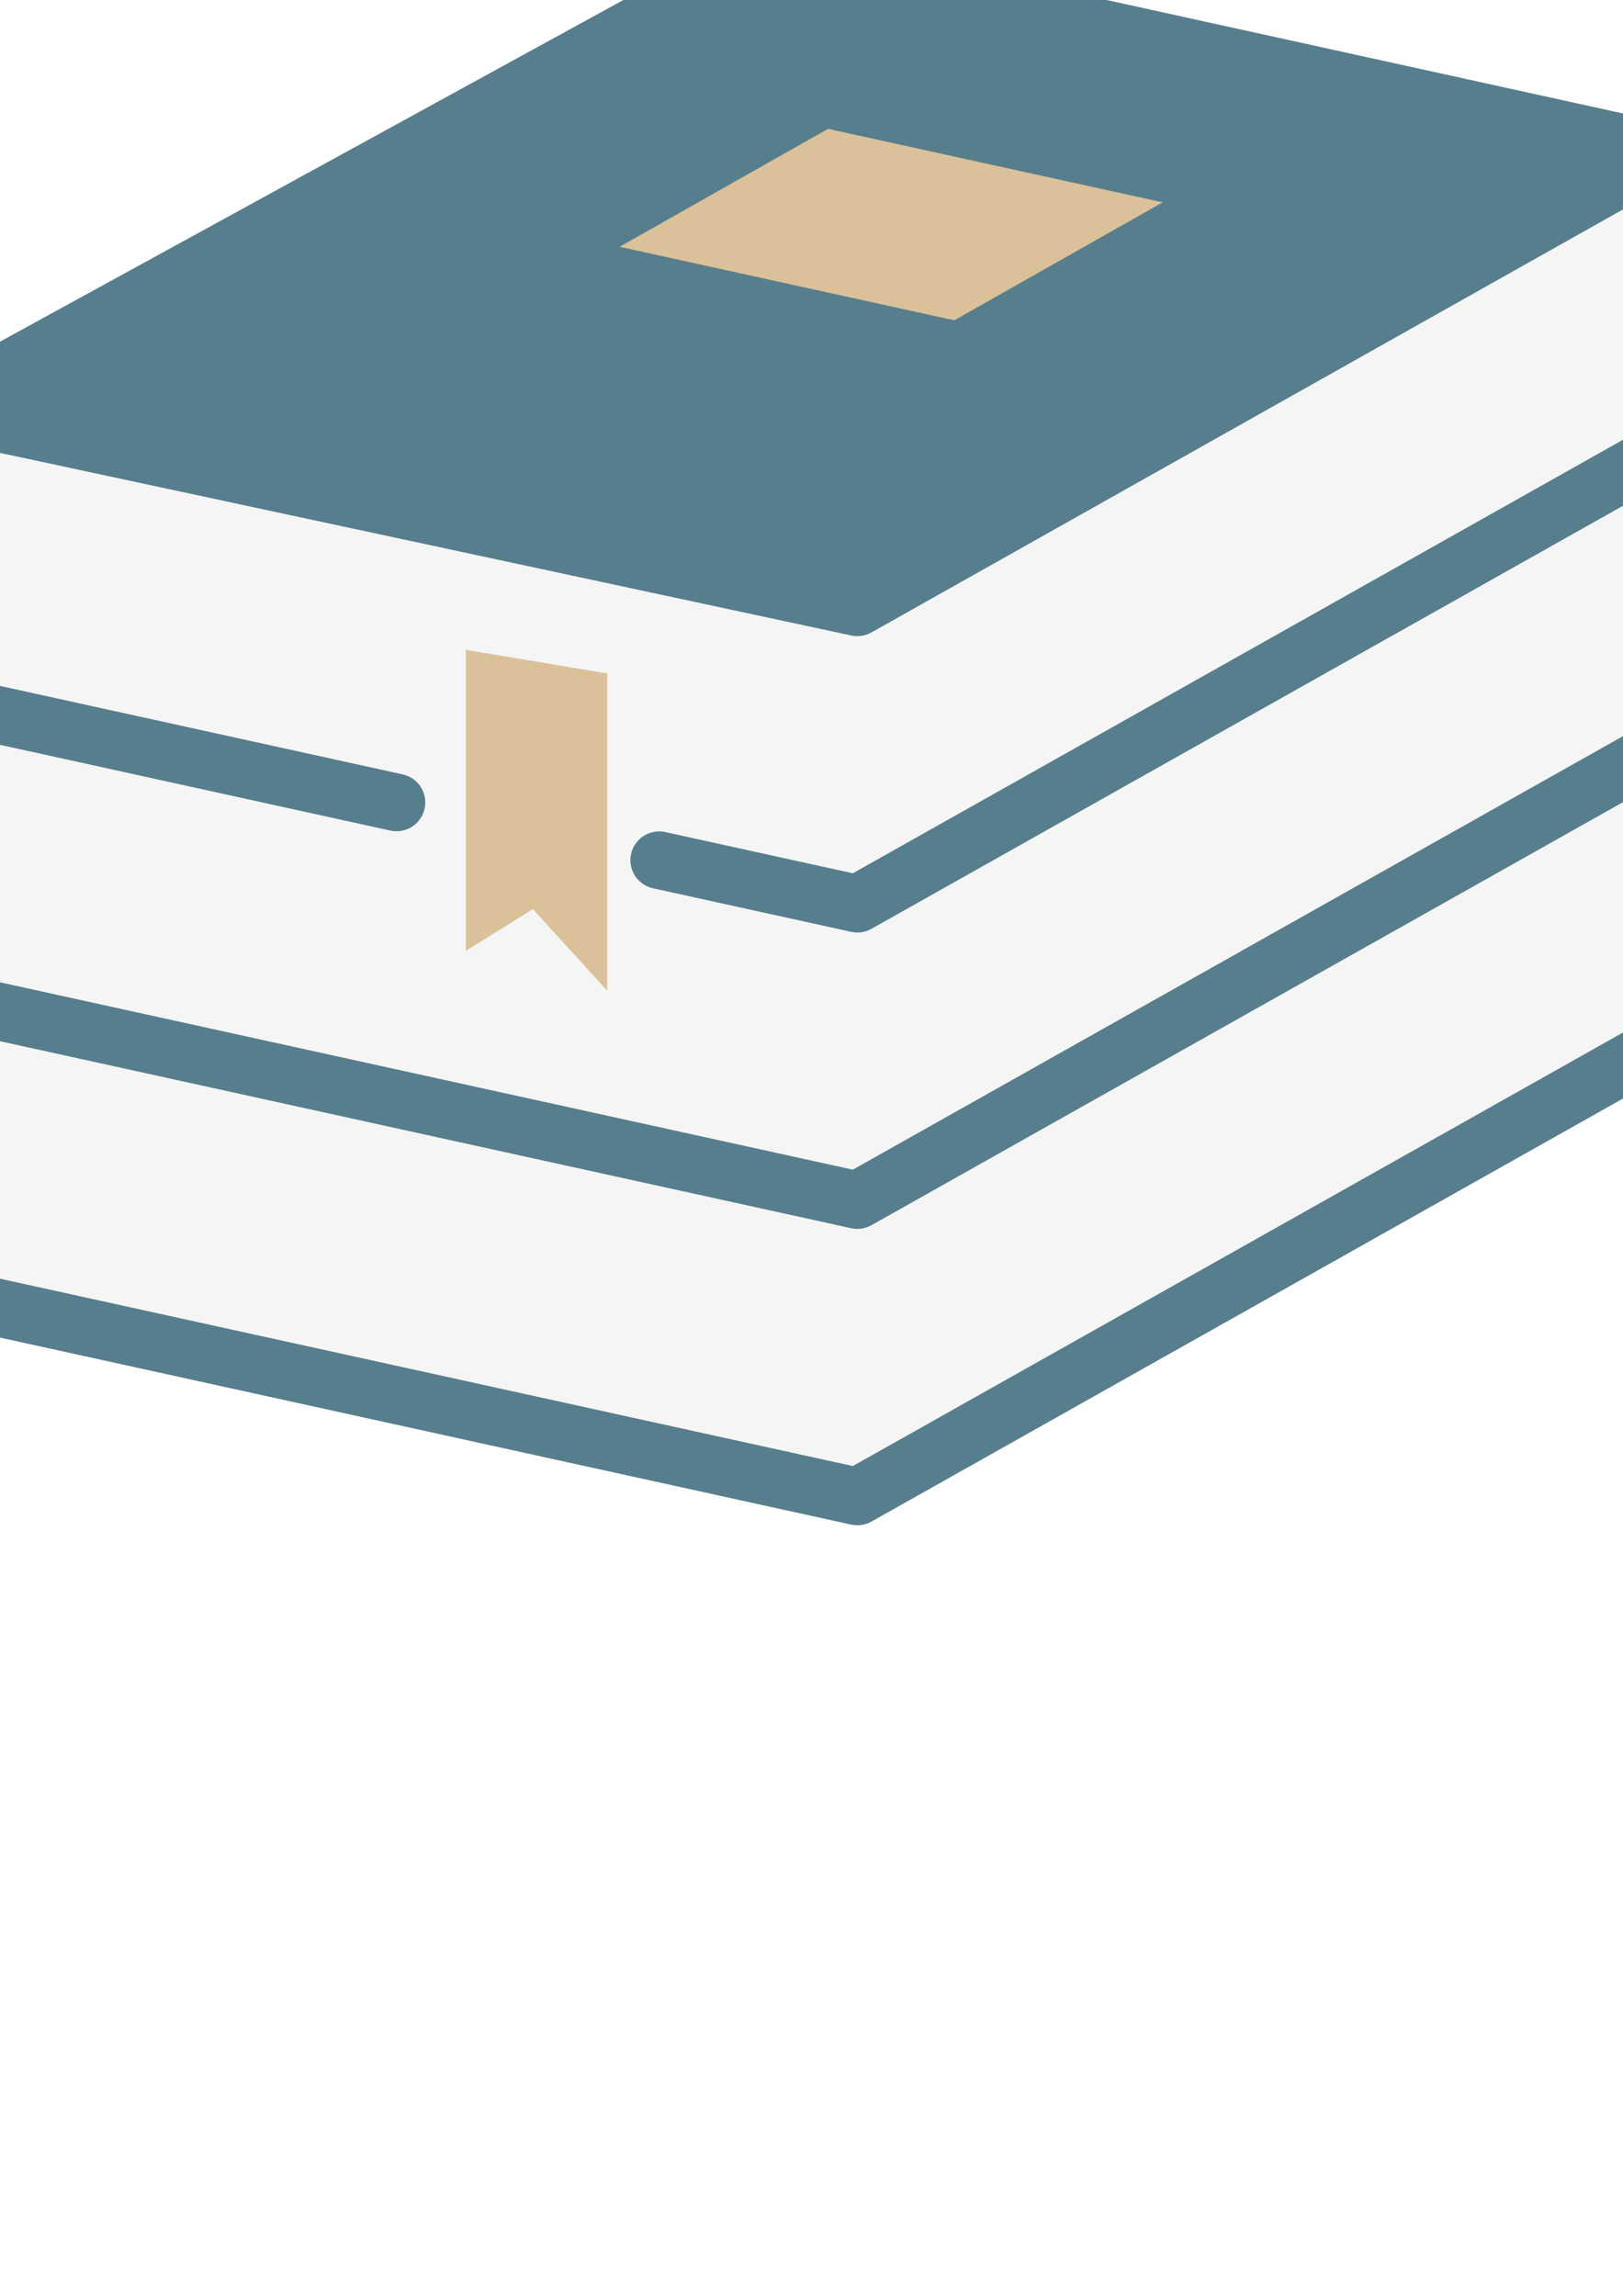 <?xml version="1.0" encoding="UTF-8" standalone="no"?>
<!-- Created with Inkscape (http://www.inkscape.org/) -->

<svg
   xmlns:osb="http://www.openswatchbook.org/uri/2009/osb"
   xmlns:dc="http://purl.org/dc/elements/1.1/"
   xmlns:cc="http://creativecommons.org/ns#"
   xmlns:rdf="http://www.w3.org/1999/02/22-rdf-syntax-ns#"
   xmlns:svg="http://www.w3.org/2000/svg"
   xmlns="http://www.w3.org/2000/svg"
   xmlns:xlink="http://www.w3.org/1999/xlink"
   xmlns:sodipodi="http://sodipodi.sourceforge.net/DTD/sodipodi-0.dtd"
   xmlns:inkscape="http://www.inkscape.org/namespaces/inkscape"
   width="210mm"
   height="297mm"
   viewBox="0 0 210 297"
   version="1.1"
   id="svg8"
   inkscape:version="0.92.3 (2405546, 2018-03-11)"
   sodipodi:docname="creeds_logo.svg">
  <sodipodi:namedview
     id="base"
     pagecolor="#ffffff"
     bordercolor="#666666"
     borderopacity="1.0"
     inkscape:pageopacity="0.0"
     inkscape:pageshadow="2"
     inkscape:zoom="0.5"
     inkscape:cx="909.4882"
     inkscape:cy="905.35486"
     inkscape:document-units="mm"
     inkscape:current-layer="g4516"
     showgrid="false"
     inkscape:window-width="1920"
     inkscape:window-height="1027"
     inkscape:window-x="-8"
     inkscape:window-y="-8"
     inkscape:window-maximized="1" />
  <title
     id="title4561">Creeds Logo</title>
  <defs
     id="defs2">
    <linearGradient
       id="linearGradient5834"
       osb:paint="solid">
      <stop
         style="stop-color:#f5f5f5;stop-opacity:1;"
         offset="0"
         id="stop5832" />
    </linearGradient>
    <linearGradient
       id="linearGradient5719"
       osb:paint="solid">
      <stop
         style="stop-color:#dbc199;stop-opacity:1;"
         offset="0"
         id="stop5717" />
    </linearGradient>
    <marker
       inkscape:stockid="DotM"
       orient="auto"
       refY="0.0"
       refX="0.0"
       id="DotM"
       style="overflow:visible"
       inkscape:isstock="true">
      <path
         id="path4801"
         d="M -2.5,-1.0 C -2.5,1.76 -4.74,4.0 -7.5,4.0 C -10.26,4.0 -12.5,1.76 -12.5,-1.0 C -12.5,-3.76 -10.26,-6.0 -7.5,-6.0 C -4.74,-6.0 -2.5,-3.76 -2.5,-1.0 z "
         style="fill-rule:evenodd;stroke:none;stroke-width:1pt;stroke-opacity:1;fill:#000000;fill-opacity:1"
         transform="scale(0.4) translate(7.4, 1)" />
    </marker>
    <marker
       inkscape:stockid="DotL"
       orient="auto"
       refY="0.0"
       refX="0.0"
       id="DotL"
       style="overflow:visible"
       inkscape:isstock="true">
      <path
         id="path4798"
         d="M -2.5,-1.0 C -2.5,1.76 -4.74,4.0 -7.5,4.0 C -10.26,4.0 -12.5,1.76 -12.5,-1.0 C -12.5,-3.76 -10.26,-6.0 -7.5,-6.0 C -4.74,-6.0 -2.5,-3.76 -2.5,-1.0 z "
         style="fill-rule:evenodd;stroke:none;stroke-width:1pt;stroke-opacity:1;fill:#000000;fill-opacity:1"
         transform="scale(0.8) translate(7.4, 1)" />
    </marker>
    <linearGradient
       id="linearGradient4590">
      <stop
         style="stop-color:#dbc199;stop-opacity:1;"
         offset="0"
         id="stop4588" />
    </linearGradient>
    <linearGradient
       id="linearGradient4584"
       osb:paint="solid"
       gradientTransform="matrix(0.015,0,0,0.015,1826.604,-293.041)">
      <stop
         style="stop-color:#dbc199;stop-opacity:1;"
         offset="0"
         id="stop4582" />
    </linearGradient>
    <linearGradient
       id="linearGradient4578"
       osb:paint="solid">
      <stop
         style="stop-color:#577e8c;stop-opacity:1;"
         offset="0"
         id="stop4576" />
    </linearGradient>
    <filter
       inkscape:collect="always"
       style="color-interpolation-filters:sRGB"
       id="filter4650-0"
       x="-0.008"
       width="1.016"
       y="-0.023"
       height="1.046">
      <feGaussianBlur
         inkscape:collect="always"
         stdDeviation="0.096"
         id="feGaussianBlur4652-3" />
    </filter>
    <linearGradient
       inkscape:collect="always"
       xlink:href="#linearGradient4578"
       id="linearGradient4580-2"
       x1="6300.969"
       y1="-860.504"
       x2="6653.167"
       y2="-860.504"
       gradientUnits="userSpaceOnUse"
       gradientTransform="matrix(0.265,0,0,0.265,113.25,4.316)" />
    <linearGradient
       inkscape:collect="always"
       xlink:href="#linearGradient4584"
       id="linearGradient5788"
       gradientUnits="userSpaceOnUse"
       gradientTransform="translate(113.25,4.316)"
       x1="1703.723"
       y1="-230.615"
       x2="1733.146"
       y2="-230.615" />
    <linearGradient
       inkscape:collect="always"
       xlink:href="#linearGradient4584"
       id="linearGradient5790"
       gradientUnits="userSpaceOnUse"
       gradientTransform="translate(113.25,4.316)"
       x1="1703.723"
       y1="-230.615"
       x2="1733.146"
       y2="-230.615" />
    <linearGradient
       inkscape:collect="always"
       xlink:href="#linearGradient5834"
       id="linearGradient5836"
       x1="1058.27"
       y1="495.861"
       x2="1922.332"
       y2="495.861"
       gradientUnits="userSpaceOnUse" />
  </defs>
  <g
     inkscape:label="Layer 1"
     inkscape:groupmode="layer"
     id="layer1">
    <g
       id="g4559"
       transform="translate(-22.091,-11.008)">
      <g
         transform="translate(0,-32.417)"
         style="display:inline"
         id="layer1-2"
         inkscape:label="Растр" />
      <g
         id="g4516"
         transform="matrix(2.482,0,0,2.482,-4110.392,626.607)"
         inkscape:export-xdpi="23.616198"
         inkscape:export-ydpi="23.616198">
        <g
           id="g5830"
           transform="translate(-120.247,-10.021)"
           inkscape:export-filename="C:\Projects\Creeds\metadata\creeds_logo.png"
           inkscape:export-xdpi="23.616198"
           inkscape:export-ydpi="23.616198">
          <path
             id="rect5715-6"
             transform="matrix(0.107,0,0,0.107,1664.995,-248.028)"
             d="m 1338.191,172.52 17.926,70.391 -297.848,75.848 v 89.754 l 26.451,20.508 -26.451,34.113 v 94.66 l 25.863,20.053 -25.863,33.359 V 717.469 L 1560.025,819.203 1922.332,614.318 V 172.52 Z"
             style="opacity:1;fill:url(#linearGradient5836);fill-opacity:1;stroke:none;stroke-width:205.774;stroke-linejoin:round;stroke-miterlimit:4;stroke-dasharray:none;stroke-dashoffset:0;stroke-opacity:1"
             inkscape:connector-curvature="0" />
          <path
             style="opacity:1;vector-effect:none;fill:none;fill-opacity:1;stroke:#577e8c;stroke-width:2.999;stroke-linecap:round;stroke-linejoin:round;stroke-miterlimit:4;stroke-dasharray:none;stroke-dashoffset:0;stroke-opacity:1"
             d="m 1783.017,-185.756 c -3.483,-6e-5 -6.307,3.458 -6.307,7.724 0,4.266 2.556,7.19 6.307,7.724 l 46.907,10.304 42.144,-23.718"
             id="path4513-6-6"
             inkscape:connector-curvature="0"
             sodipodi:nodetypes="csccc" />
          <path
             style="opacity:1;vector-effect:none;fill:none;fill-opacity:1;stroke:#577e8c;stroke-width:2.999;stroke-linecap:round;stroke-linejoin:round;stroke-miterlimit:4;stroke-dasharray:none;stroke-dashoffset:0;stroke-opacity:1"
             d="m 1783.017,-201.204 c -3.483,-6e-5 -6.307,3.458 -6.307,7.724 0,4.266 2.556,7.19 6.307,7.724 l 46.907,10.304 42.144,-23.718"
             id="path4513-6-7-8"
             inkscape:connector-curvature="0"
             sodipodi:nodetypes="csccc" />
          <path
             style="opacity:1;vector-effect:none;fill:none;fill-opacity:1;stroke:#577e8c;stroke-width:2.999;stroke-linecap:round;stroke-linejoin:round;stroke-miterlimit:4;stroke-dasharray:none;stroke-dashoffset:0;stroke-opacity:1"
             d="m 1783.017,-216.652 c -3.483,-6e-5 -6.307,3.458 -6.307,7.724 0,4.266 2.556,7.19 6.307,7.724 l 22.881,5.026 m 13.694,3.008 10.332,2.27 42.144,-23.718"
             id="path4513-6-7-5-3-9"
             inkscape:connector-curvature="0"
             sodipodi:nodetypes="csccccc" />
          <path
             sodipodi:nodetypes="ccccc"
             inkscape:connector-curvature="0"
             style="opacity:1;vector-effect:none;fill:url(#linearGradient4580-2);fill-opacity:1;stroke:#577e8c;stroke-width:2.999;stroke-linecap:round;stroke-linejoin:round;stroke-miterlimit:4;stroke-dasharray:none;stroke-dashoffset:0;stroke-opacity:1"
             d="m 1825.161,-240.369 -43.281,23.718 48.043,10.304 42.144,-23.718 z"
             id="path4513-6-7-5-3-5-8" />
          <path
             inkscape:connector-curvature="0"
             style="opacity:1;vector-effect:none;fill:url(#linearGradient5788);fill-opacity:1;stroke:url(#linearGradient5790);stroke-width:1.115;stroke-linecap:round;stroke-linejoin:round;stroke-miterlimit:4;stroke-dasharray:none;stroke-dashoffset:0;stroke-opacity:0;filter:url(#filter4650-0)"
             d="m 1828.394,-231.289 -10.863,6.148 17.445,3.832 10.863,-6.148 z"
             id="path4513-6-7-5-3-5-2-2"
             sodipodi:nodetypes="ccccc" />
          <path
             style="fill:#dbc199;fill-opacity:1;fill-rule:evenodd;stroke:none;stroke-width:0.265px;stroke-linecap:butt;stroke-linejoin:miter;stroke-opacity:1"
             d="m 1809.513,-204.132 v 15.686 l 3.496,-2.173 3.874,4.252 v -16.536 z"
             id="path4508-4"
             inkscape:connector-curvature="0" />
        </g>
      </g>
    </g>
  </g>
</svg>
